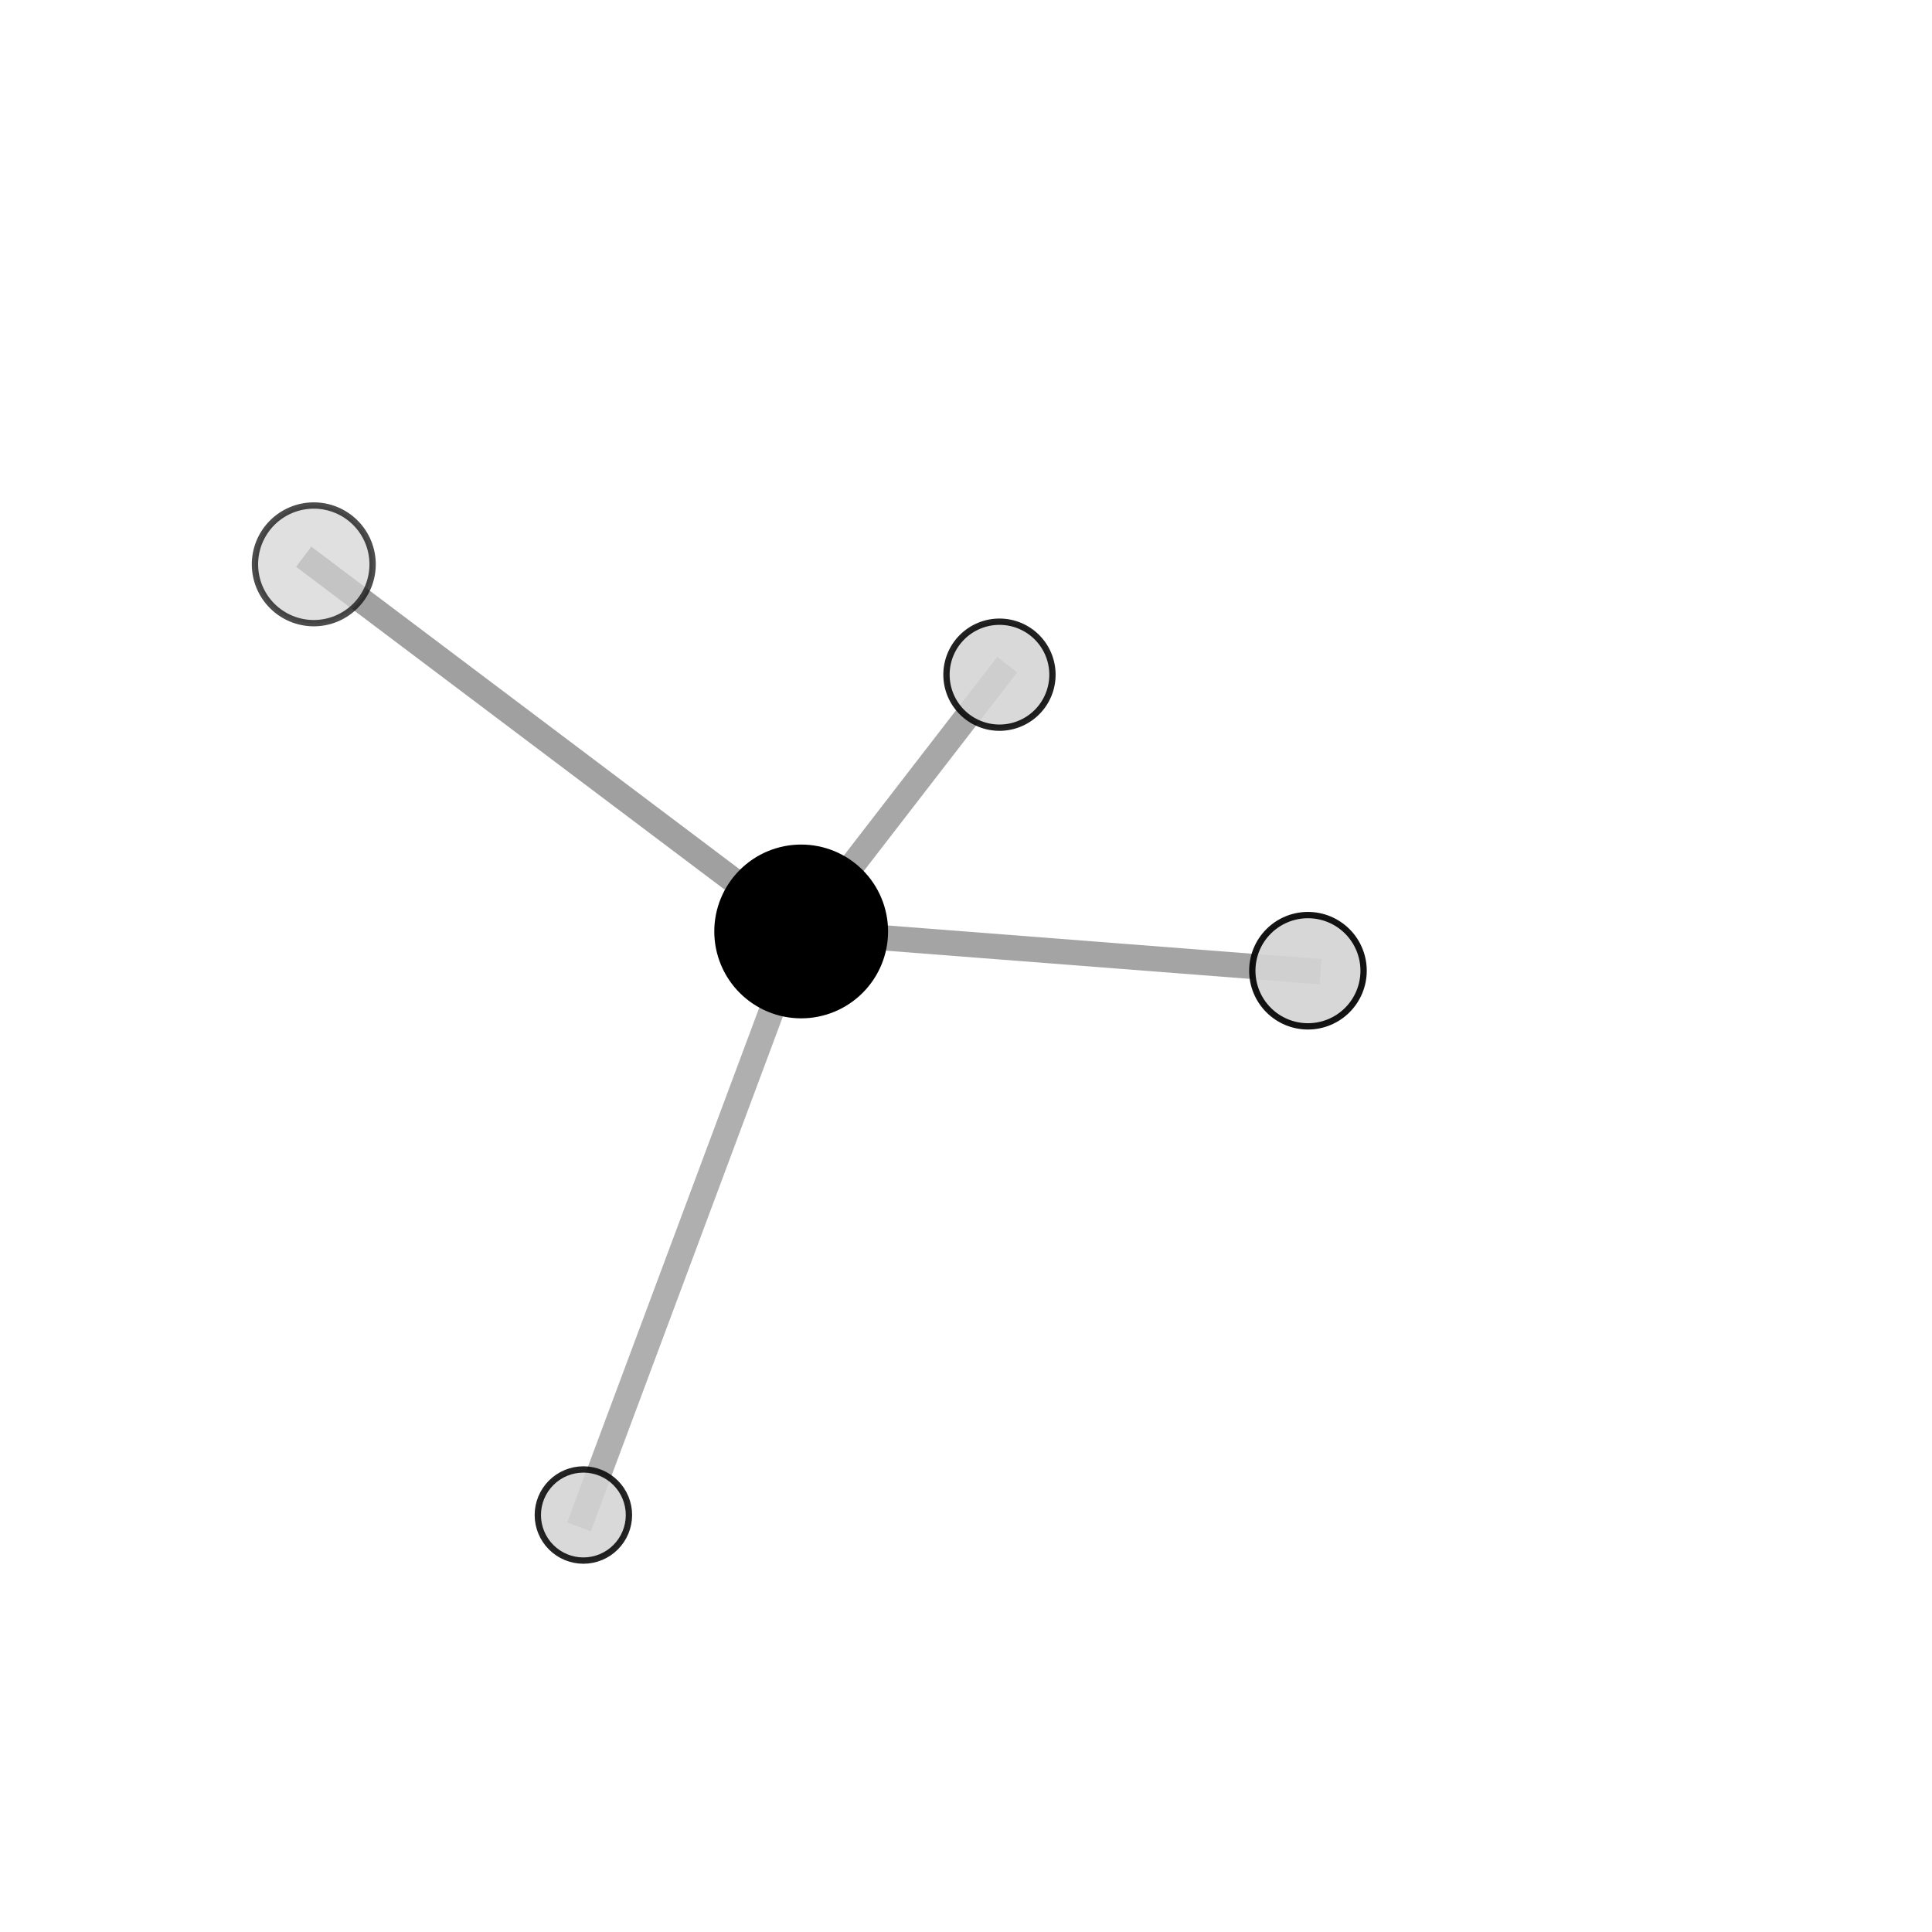 <?xml version="1.0" encoding="utf-8" standalone="no"?>
<!DOCTYPE svg PUBLIC "-//W3C//DTD SVG 1.1//EN"
  "http://www.w3.org/Graphics/SVG/1.1/DTD/svg11.dtd">
<svg xmlns:xlink="http://www.w3.org/1999/xlink" width="153pt" height="153pt" viewBox="0 0 153 153" xmlns="http://www.w3.org/2000/svg" version="1.1">
 <defs>
  <style type="text/css">*{stroke-linejoin: round; stroke-linecap: butt}</style>
 </defs>
 <g id="figure_1">
  <g id="patch_1">
   <path d="M 0 153 
L 153 153 
L 153 0 
L 0 0 
L 0 153 
z
" style="fill: none"/>
  </g>
  <g id="patch_2">
   <path d="M 7.2 145.8 
L 145.8 145.8 
L 145.8 7.2 
L 7.2 7.2 
L 7.2 145.8 
z
" style="fill: none"/>
  </g>
  <g id="axes_1">
   <g id="line2d_1">
    <path d="M 63.447 73.763 
L 79.15 53.43 
" clip-path="url(#p8ef8afa51e)" style="fill: none; stroke: #808080; stroke-opacity: 0.691; stroke-width: 2; stroke-linecap: square"/>
   </g>
   <g id="line2d_2">
    <path d="M 63.447 73.763 
L 24.85 44.691 
" clip-path="url(#p8ef8afa51e)" style="fill: none; stroke: #808080; stroke-opacity: 0.748; stroke-width: 2; stroke-linecap: square"/>
   </g>
   <g id="line2d_3">
    <path d="M 63.447 73.763 
L 46.2 119.978 
" clip-path="url(#p8ef8afa51e)" style="fill: none; stroke: #808080; stroke-opacity: 0.628; stroke-width: 2; stroke-linecap: square"/>
   </g>
   <g id="line2d_4">
    <path d="M 63.447 73.763 
L 103.58 76.874 
" clip-path="url(#p8ef8afa51e)" style="fill: none; stroke: #808080; stroke-opacity: 0.717; stroke-width: 2; stroke-linecap: square"/>
   </g>
   <g id="Path3DCollection_1">
    <path d="M 79.15 57.627 
C 80.263 57.627 81.331 57.185 82.118 56.398 
C 82.905 55.611 83.347 54.543 83.347 53.43 
C 83.347 52.318 82.905 51.25 82.118 50.463 
C 81.331 49.676 80.263 49.234 79.15 49.234 
C 78.038 49.234 76.97 49.676 76.183 50.463 
C 75.396 51.25 74.954 52.318 74.954 53.43 
C 74.954 54.543 75.396 55.611 76.183 56.398 
C 76.97 57.185 78.038 57.627 79.15 57.627 
z
" clip-path="url(#p8ef8afa51e)" style="fill: #d3d3d3; fill-opacity: 0.87; stroke: #000000; stroke-opacity: 0.87; stroke-width: 0.5"/>
    <path d="M 46.2 123.587 
C 47.157 123.587 48.075 123.207 48.751 122.53 
C 49.428 121.853 49.808 120.935 49.808 119.978 
C 49.808 119.022 49.428 118.104 48.751 117.427 
C 48.075 116.75 47.157 116.37 46.2 116.37 
C 45.243 116.37 44.325 116.75 43.648 117.427 
C 42.972 118.104 42.591 119.022 42.591 119.978 
C 42.591 120.935 42.972 121.853 43.648 122.53 
C 44.325 123.207 45.243 123.587 46.2 123.587 
z
" clip-path="url(#p8ef8afa51e)" style="fill: #d3d3d3; fill-opacity: 0.859; stroke: #000000; stroke-opacity: 0.859; stroke-width: 0.5"/>
    <path d="M 63.447 80.395 
C 65.206 80.395 66.893 79.696 68.137 78.452 
C 69.38 77.209 70.079 75.522 70.079 73.763 
C 70.079 72.004 69.38 70.318 68.137 69.074 
C 66.893 67.83 65.206 67.132 63.447 67.132 
C 61.689 67.132 60.002 67.83 58.758 69.074 
C 57.515 70.318 56.816 72.004 56.816 73.763 
C 56.816 75.522 57.515 77.209 58.758 78.452 
C 60.002 79.696 61.689 80.395 63.447 80.395 
z
" clip-path="url(#p8ef8afa51e)" style="stroke: #000000; stroke-width: 0.5"/>
    <path d="M 24.85 49.35 
C 26.085 49.35 27.27 48.859 28.144 47.985 
C 29.017 47.112 29.508 45.927 29.508 44.691 
C 29.508 43.456 29.017 42.271 28.144 41.397 
C 27.27 40.524 26.085 40.033 24.85 40.033 
C 23.614 40.033 22.429 40.524 21.556 41.397 
C 20.682 42.271 20.191 43.456 20.191 44.691 
C 20.191 45.927 20.682 47.112 21.556 47.985 
C 22.429 48.859 23.614 49.35 24.85 49.35 
z
" clip-path="url(#p8ef8afa51e)" style="fill: #d3d3d3; fill-opacity: 0.7; stroke: #000000; stroke-opacity: 0.7; stroke-width: 0.5"/>
    <path d="M 103.58 81.281 
C 104.749 81.281 105.87 80.817 106.697 79.99 
C 107.523 79.164 107.987 78.043 107.987 76.874 
C 107.987 75.705 107.523 74.584 106.697 73.758 
C 105.87 72.931 104.749 72.467 103.58 72.467 
C 102.411 72.467 101.29 72.931 100.464 73.758 
C 99.637 74.584 99.173 75.705 99.173 76.874 
C 99.173 78.043 99.637 79.164 100.464 79.99 
C 101.29 80.817 102.411 81.281 103.58 81.281 
z
" clip-path="url(#p8ef8afa51e)" style="fill: #d3d3d3; fill-opacity: 0.921; stroke: #000000; stroke-opacity: 0.921; stroke-width: 0.5"/>
   </g>
  </g>
 </g>
 <defs>
  <clipPath id="p8ef8afa51e">
   <rect x="7.2" y="7.2" width="138.6" height="138.6"/>
  </clipPath>
 </defs>
</svg>
